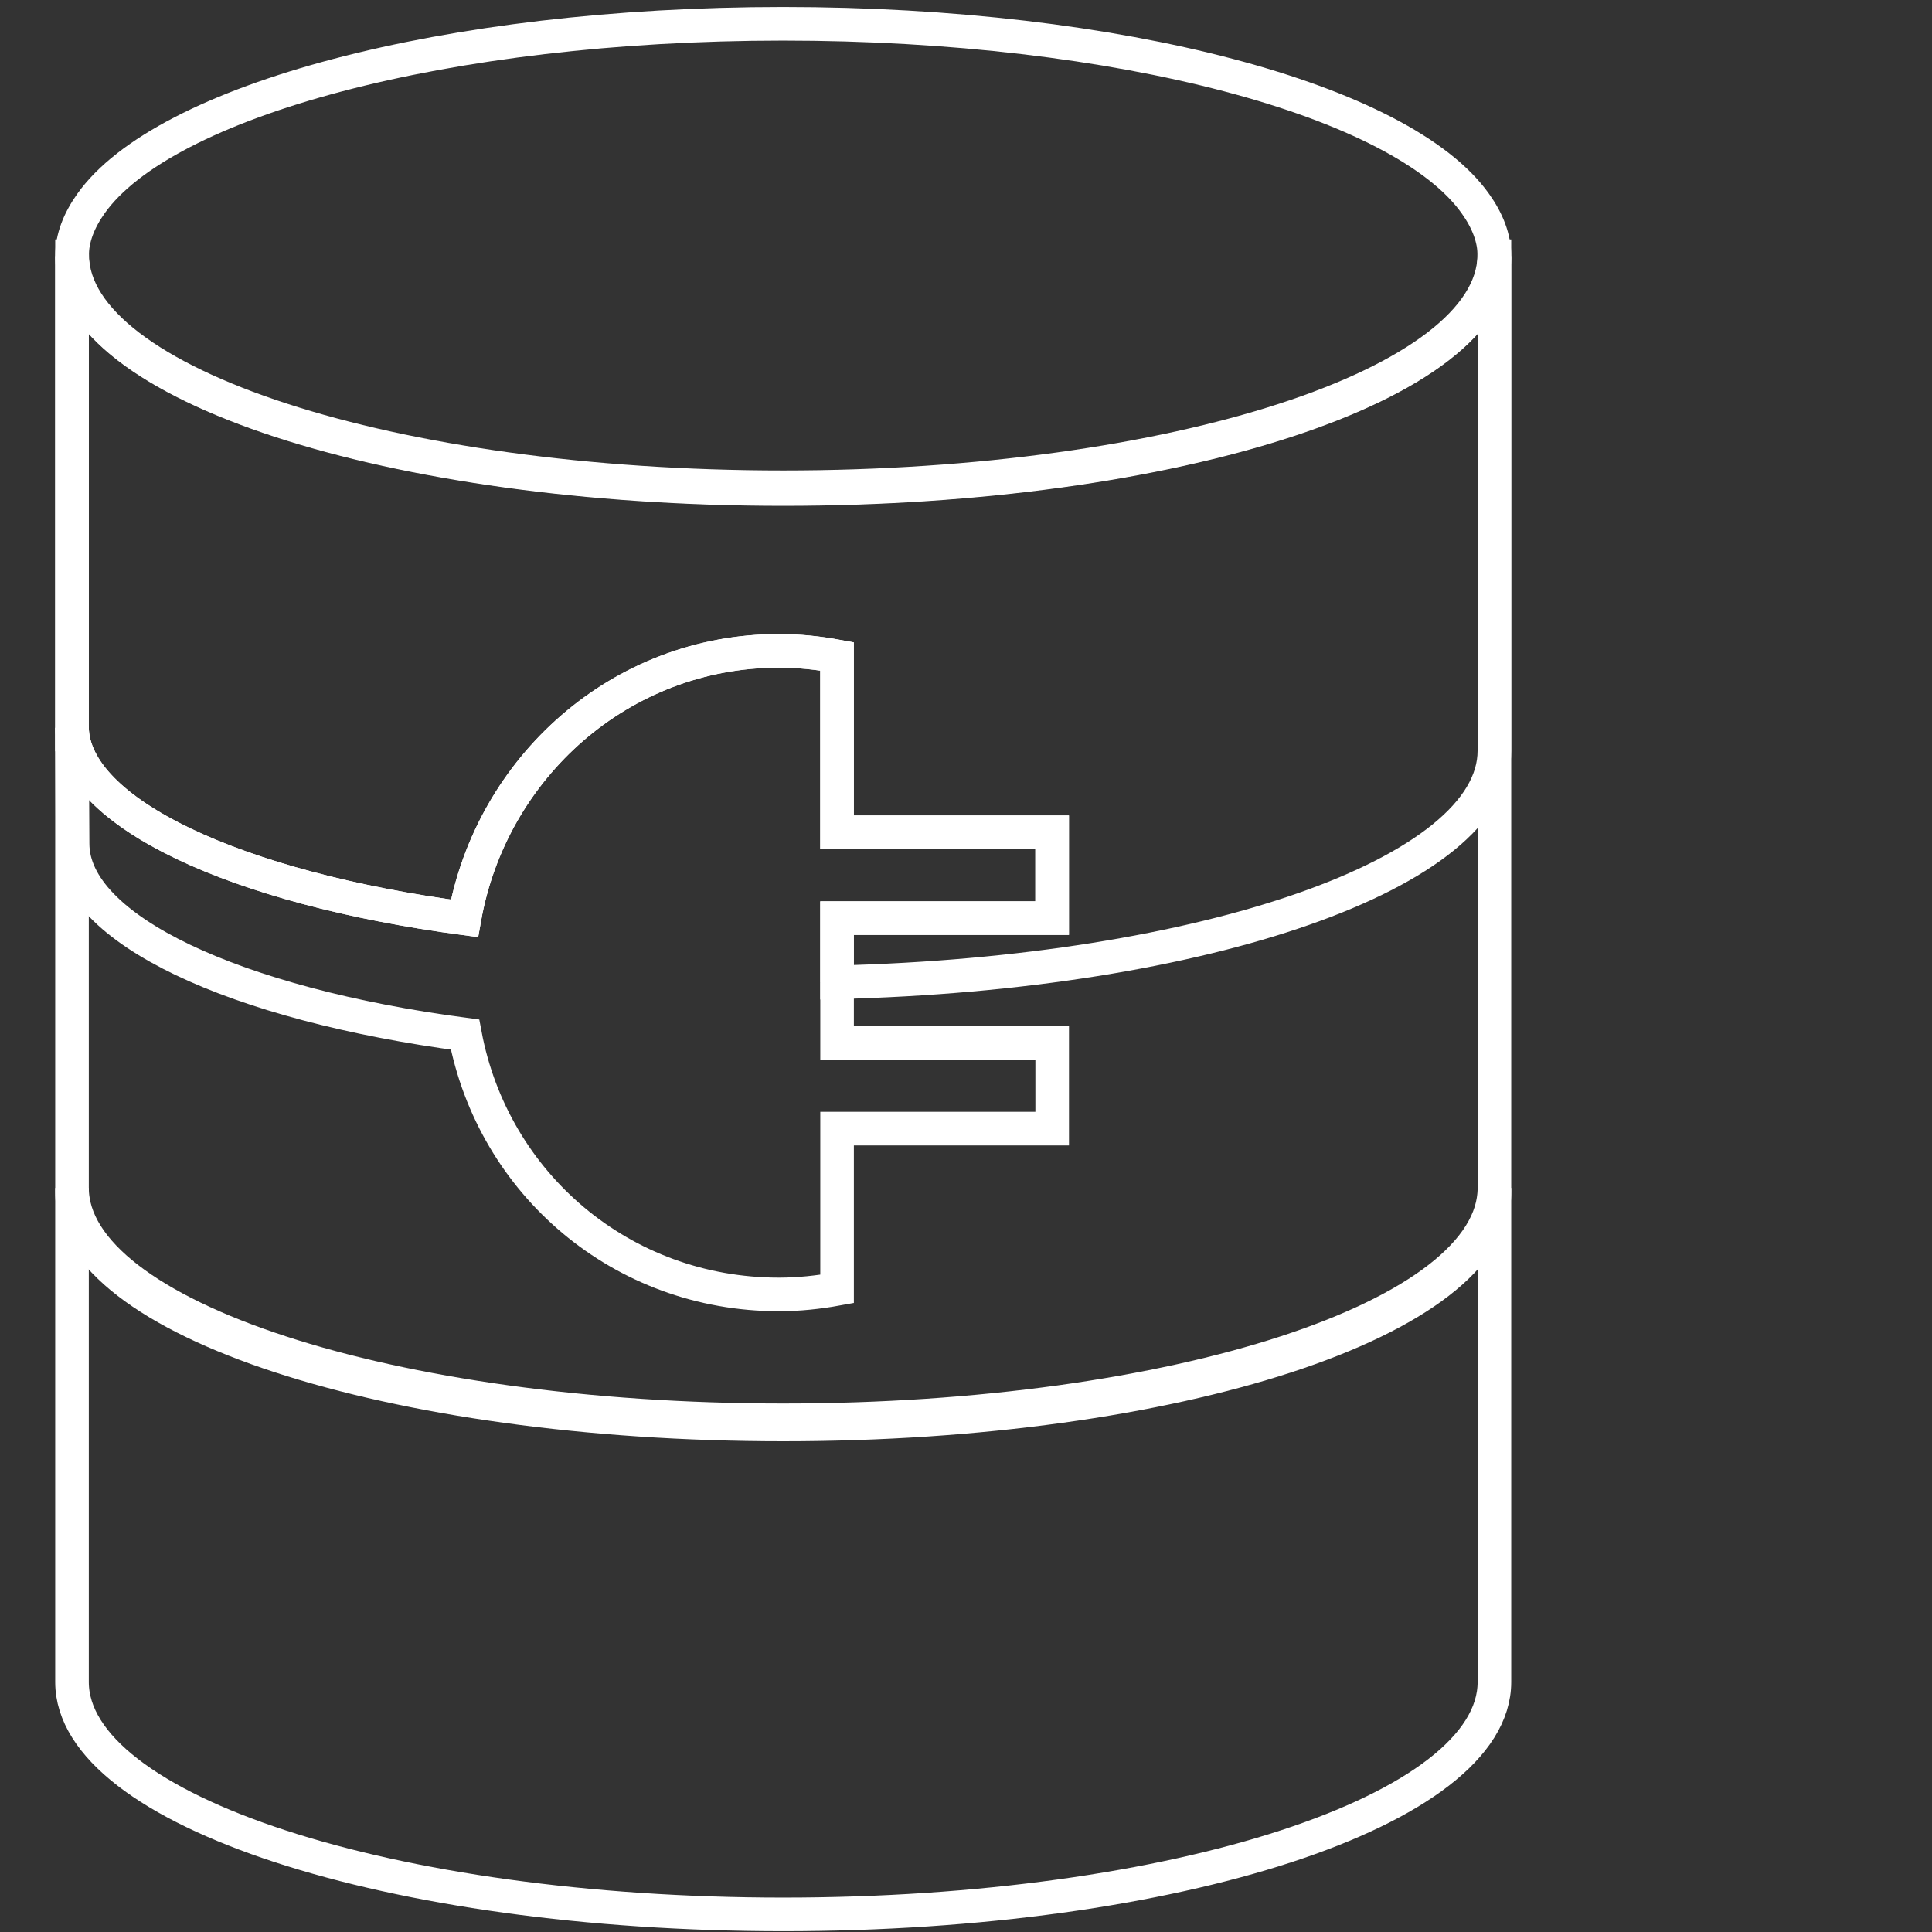 <?xml version="1.0" encoding="utf-8"?>
<!-- Generator: Adobe Illustrator 16.0.0, SVG Export Plug-In . SVG Version: 6.00 Build 0)  -->
<!DOCTYPE svg PUBLIC "-//W3C//DTD SVG 1.1//EN" "http://www.w3.org/Graphics/SVG/1.1/DTD/svg11.dtd">
<svg version="1.1" id="Layer_1" xmlns="http://www.w3.org/2000/svg" xmlns:xlink="http://www.w3.org/1999/xlink" x="0px" y="0px"
	 width="57.5px" height="57.5px" viewBox="0 -0.5 57.5 57.5" enable-background="new 0 -0.5 57.5 57.5" xml:space="preserve">
<rect x="0" y="-0.5" width="57.5" height="57.5" fill="#333333" stroke="none"/>
<g>
	<g>
		<path fill="none" stroke="#FFFFFF" stroke-miterlimit="10" d="M23.31,41.771c-11.69,0-21.167-3.099-21.167-6.916v14.705
			c0,3.819,9.477,6.916,21.167,6.916c11.688,0,21.167-3.097,21.167-6.916V34.855C44.477,38.675,34.998,41.771,23.31,41.771z"/>
	</g>
	<path fill="none" stroke="#FFFFFF" stroke-miterlimit="10" d="M44.471,7.125c-0.066,3.801-9.514,6.877-21.161,6.877
		c-11.65,0-21.096-3.076-21.161-6.877H2.143v27.854c0,3.819,9.477,6.916,21.167,6.916c11.688,0,21.167-3.097,21.167-6.916V7.125
		H44.471z"/>
	<g>
		<line fill="none" stroke="#FFFFFF" stroke-miterlimit="10" x1="2.143" y1="7.125" x2="2.143" y2="7.139"/>
		<line fill="none" stroke="#FFFFFF" stroke-miterlimit="10" x1="44.477" y1="7.139" x2="44.477" y2="7.125"/>
	</g>
	<path fill="none" stroke="#FFFFFF" stroke-miterlimit="10" d="M43.912,5.563c-2.168-3.067-10.559-5.355-20.604-5.355
		c-10.045,0-18.435,2.289-20.604,5.355C2.349,6.066,2.143,6.586,2.143,7.125c0,3.819,9.477,6.916,21.167,6.916
		c11.688,0,21.167-3.097,21.167-6.916C44.477,6.586,44.27,6.066,43.912,5.563z"/>
</g>
<g>
	<path fill="none" stroke="#FFFFFF" stroke-miterlimit="10" d="M23.31,14.055c-11.69,0-21.167-3.097-21.167-6.916v14.025
		c0.053,2.531,4.908,4.77,11.68,5.668c0.796-4.487,4.642-7.962,9.358-7.962c0.592,0,1.169,0.06,1.731,0.164v5.236h6.402v2.554
		h-6.402v1.911c10.938-0.269,19.564-3.248,19.564-6.891V7.139C44.477,10.958,34.998,14.055,23.31,14.055z"/>
	<path fill="none" stroke="#FFFFFF" stroke-miterlimit="10" d="M2.143,21.845c0,0.005,0.002,0.011,0.002,0.016l-0.002-0.506V21.845z
		"/>
	<polygon fill="none" stroke="#FFFFFF" stroke-miterlimit="10" points="2.142,21.157 2.143,21.354 2.143,21.165 	"/>
	<path fill="none" stroke="#FFFFFF" stroke-miterlimit="10" d="M2.146,21.861l0.014,2.748c0,2.552,4.861,4.78,11.68,5.682
		c0.834,4.438,4.662,7.734,9.342,7.734c0.593,0,1.17-0.062,1.731-0.164V33.09h6.402v-2.555h-6.402v-1.799"/>
	<path fill="none" stroke="#FFFFFF" stroke-miterlimit="10" d="M24.912,28.736v-1.911h6.402v-2.554h-6.402v-5.236
		c-0.562-0.104-1.139-0.164-1.731-0.164c-4.716,0-8.562,3.475-9.358,7.962c-6.772-0.899-11.627-3.138-11.68-5.668v0.19l0.002,0.506"
		/>
</g>
</svg>
